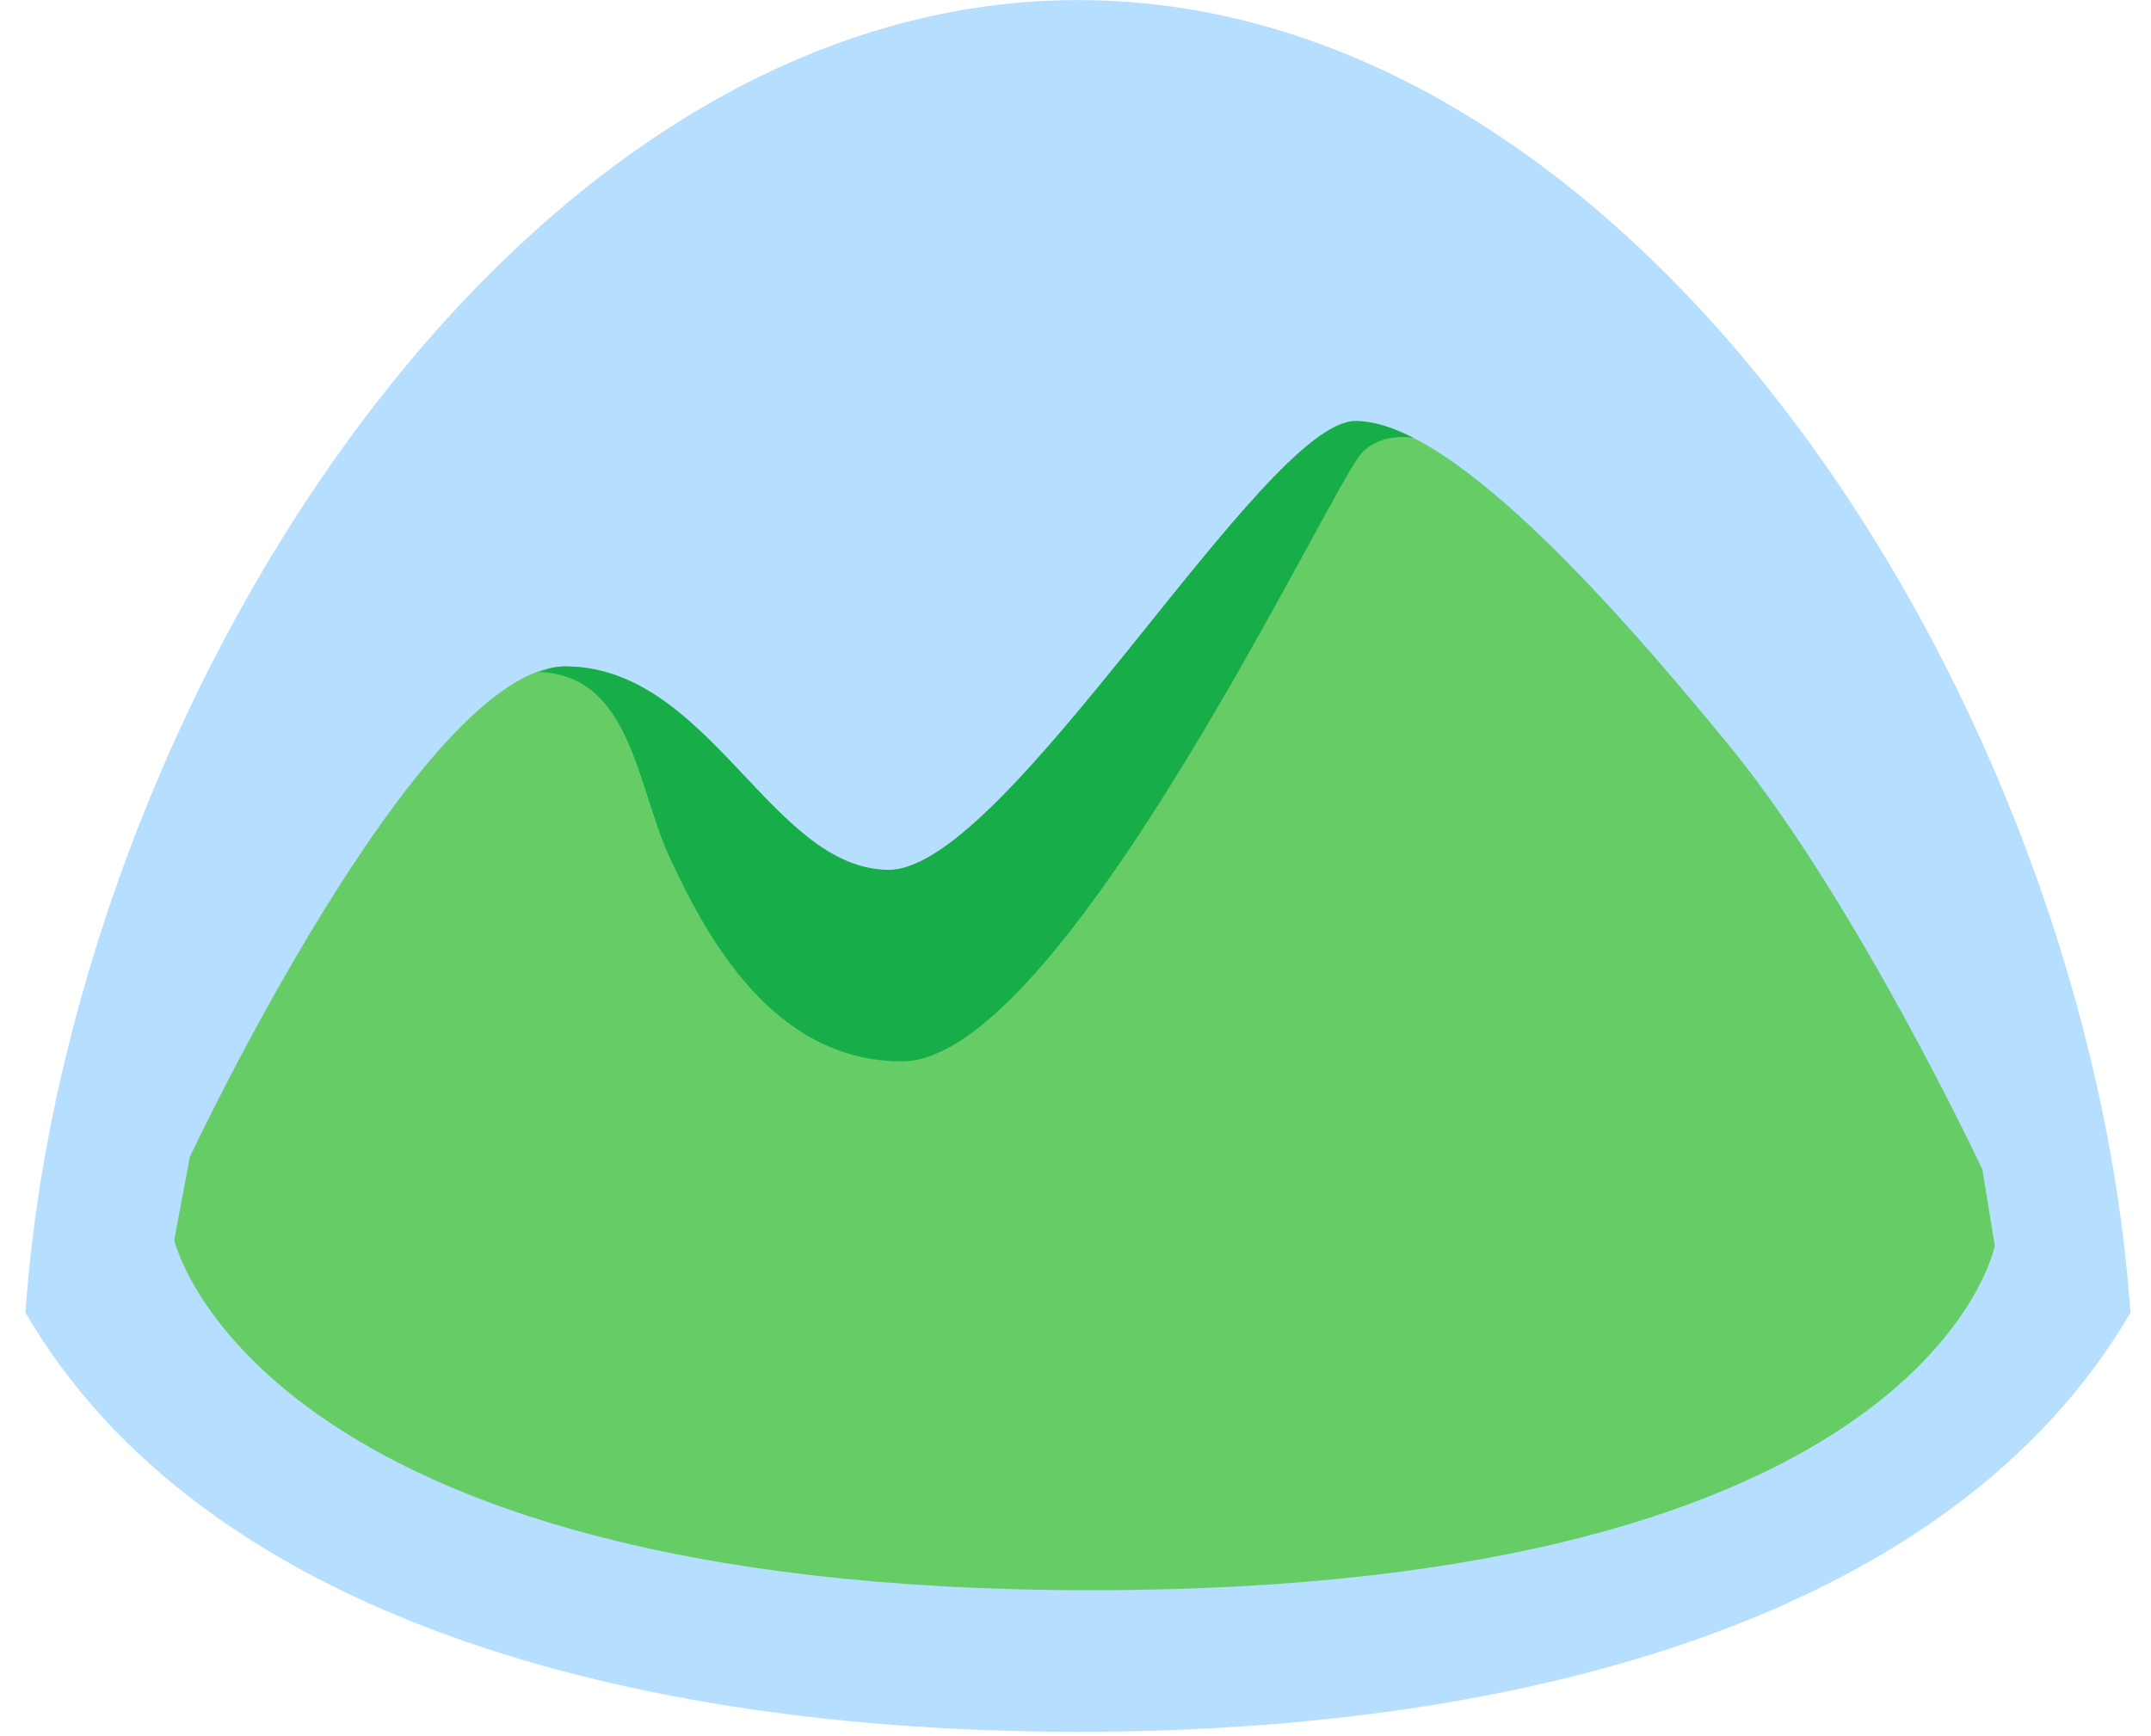 <svg width="57" height="46" viewBox="0 0 57 46" fill="none" xmlns="http://www.w3.org/2000/svg">
<path d="M28.566 0.002C13.551 0.002 1.787 18.862 0.674 34.791C5.386 42.865 16.748 45.899 28.566 45.899C40.383 45.899 51.746 42.865 56.455 34.791C55.342 18.862 43.58 0.002 28.566 0.002" fill="#B6DEFF"/>
<path d="M52.532 30.997C52.532 30.997 49.216 23.919 45.845 19.789C42.472 15.658 38.353 11.159 35.917 11.159C33.483 11.159 26.678 23.054 23.556 23.054C20.434 23.054 18.811 17.662 14.972 17.662C11.132 17.662 5.03 30.665 5.03 30.665L4.617 32.869C4.617 32.869 6.737 42.147 28.912 42.147C51.089 42.147 52.861 33.021 52.861 33.021L52.532 30.997" fill="#66CC66"/>
<path d="M23.904 28.13C20.46 28.13 18.694 24.775 17.737 22.704C16.876 20.839 16.727 17.893 14.285 17.811C14.525 17.717 14.756 17.662 14.972 17.662C18.811 17.662 20.434 23.054 23.556 23.054C26.678 23.054 33.483 11.159 35.917 11.159C36.376 11.159 36.893 11.319 37.453 11.603C37.039 11.549 36.507 11.586 36.097 11.992C35.31 12.769 28.167 28.13 23.904 28.13Z" fill="#17AD49"/>
</svg>
